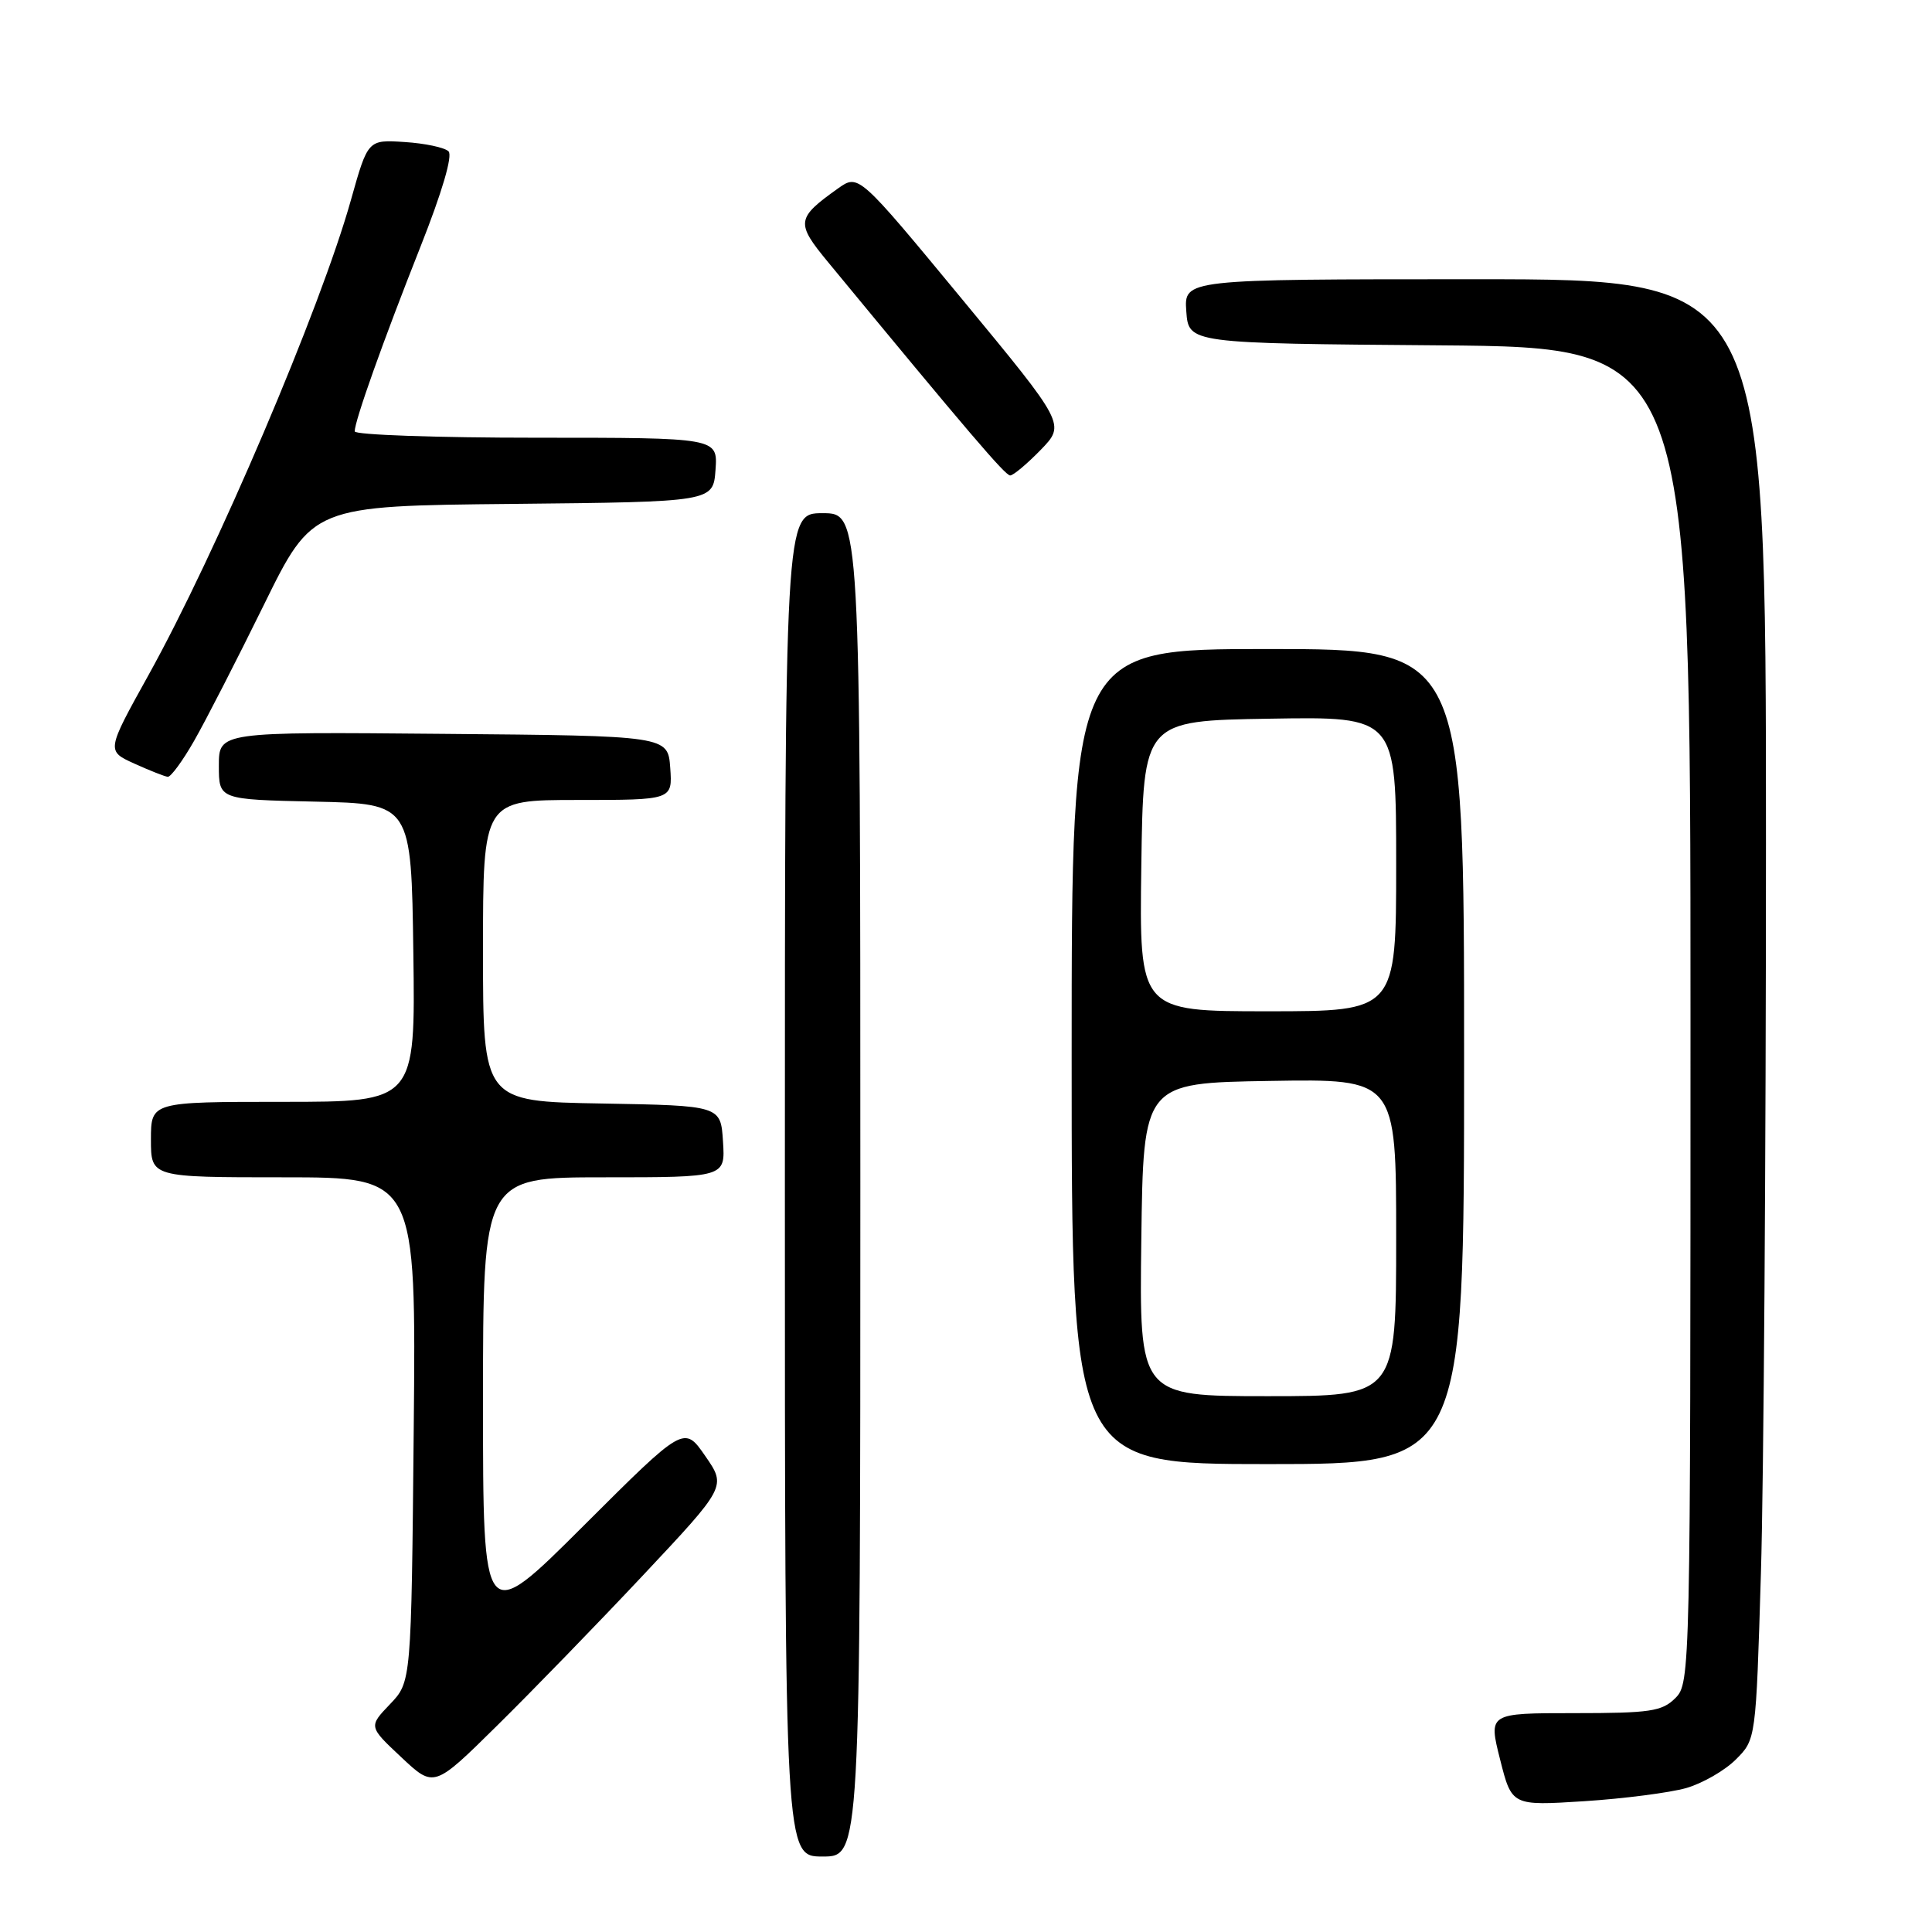 <?xml version="1.0" encoding="UTF-8" standalone="no"?>
<!DOCTYPE svg PUBLIC "-//W3C//DTD SVG 1.1//EN" "http://www.w3.org/Graphics/SVG/1.1/DTD/svg11.dtd" >
<svg xmlns="http://www.w3.org/2000/svg" xmlns:xlink="http://www.w3.org/1999/xlink" version="1.1" viewBox="0 0 256 256">
 <g >
 <path fill="currentColor"
d=" M 114.00 157.00 C 114.00 68.00 114.00 68.00 109.00 68.00 C 104.00 68.00 104.00 68.00 104.00 157.00 C 104.00 246.00 104.00 246.00 109.00 246.00 C 114.00 246.00 114.00 246.00 114.00 157.00 Z  M 223.42 236.93 C 225.58 236.31 228.54 234.61 230.00 233.15 C 232.67 230.49 232.67 230.49 233.33 208.49 C 233.70 196.40 234.00 152.86 234.00 111.75 C 234.00 37.00 234.00 37.00 195.44 37.00 C 156.89 37.00 156.89 37.00 157.19 41.25 C 157.50 45.50 157.50 45.50 190.75 45.76 C 224.00 46.03 224.00 46.03 224.00 134.51 C 224.00 221.67 223.97 223.03 222.00 225.00 C 220.23 226.77 218.67 227.00 208.61 227.00 C 197.22 227.00 197.22 227.00 198.77 233.14 C 200.32 239.28 200.32 239.28 209.91 238.67 C 215.18 238.33 221.26 237.54 223.42 236.93 Z  M 85.20 208.74 C 96.25 196.97 96.25 196.97 93.45 192.93 C 90.65 188.88 90.65 188.88 77.32 202.18 C 64.00 215.47 64.00 215.47 64.00 185.74 C 64.00 156.00 64.00 156.00 80.05 156.00 C 96.11 156.00 96.11 156.00 95.80 151.25 C 95.50 146.50 95.50 146.50 79.75 146.22 C 64.00 145.95 64.00 145.95 64.00 125.97 C 64.00 106.00 64.00 106.00 76.56 106.00 C 89.11 106.00 89.11 106.00 88.81 101.75 C 88.50 97.50 88.50 97.50 58.75 97.24 C 29.00 96.97 29.00 96.97 29.00 101.46 C 29.00 105.94 29.00 105.94 41.75 106.22 C 54.50 106.50 54.50 106.50 54.77 126.25 C 55.04 146.00 55.04 146.00 37.52 146.00 C 20.00 146.00 20.00 146.00 20.00 151.00 C 20.00 156.00 20.00 156.00 37.57 156.00 C 55.14 156.00 55.14 156.00 54.82 189.44 C 54.50 222.87 54.50 222.87 51.67 225.82 C 48.84 228.78 48.84 228.78 53.17 232.84 C 57.50 236.91 57.50 236.91 65.82 228.70 C 70.40 224.19 79.12 215.21 85.20 208.74 Z  M 194.00 140.00 C 194.00 86.00 194.00 86.00 168.00 86.00 C 142.00 86.00 142.00 86.00 142.00 140.00 C 142.00 194.00 142.00 194.00 168.00 194.00 C 194.00 194.00 194.00 194.00 194.00 140.00 Z  M 25.73 98.15 C 27.26 95.48 31.41 87.38 34.96 80.16 C 41.41 67.03 41.41 67.03 67.96 66.77 C 94.50 66.50 94.50 66.50 94.81 62.25 C 95.11 58.00 95.11 58.00 71.06 58.00 C 57.83 58.00 47.00 57.62 47.00 57.16 C 47.00 55.76 50.76 45.20 55.70 32.73 C 58.57 25.49 60.01 20.61 59.43 20.05 C 58.92 19.55 56.31 18.99 53.62 18.82 C 48.75 18.50 48.75 18.50 46.50 26.50 C 42.49 40.82 28.64 73.33 19.65 89.50 C 14.10 99.50 14.10 99.50 17.80 101.18 C 19.83 102.10 21.83 102.89 22.23 102.93 C 22.63 102.97 24.21 100.82 25.73 98.15 Z  M 137.90 59.61 C 141.18 56.22 141.18 56.22 127.47 39.63 C 113.76 23.04 113.76 23.04 111.04 24.97 C 105.50 28.92 105.42 29.52 109.72 34.73 C 128.38 57.36 133.20 63.00 133.85 63.00 C 134.27 63.00 136.09 61.47 137.90 59.61 Z  M 151.23 164.25 C 151.50 143.50 151.50 143.50 168.25 143.23 C 185.00 142.95 185.00 142.95 185.00 163.98 C 185.00 185.00 185.00 185.00 167.98 185.00 C 150.96 185.00 150.96 185.00 151.23 164.25 Z  M 151.23 114.75 C 151.50 95.50 151.50 95.50 168.25 95.23 C 185.00 94.95 185.00 94.95 185.00 114.48 C 185.00 134.00 185.00 134.00 167.98 134.00 C 150.96 134.00 150.96 134.00 151.23 114.75 Z "/>
</g>
</svg>
